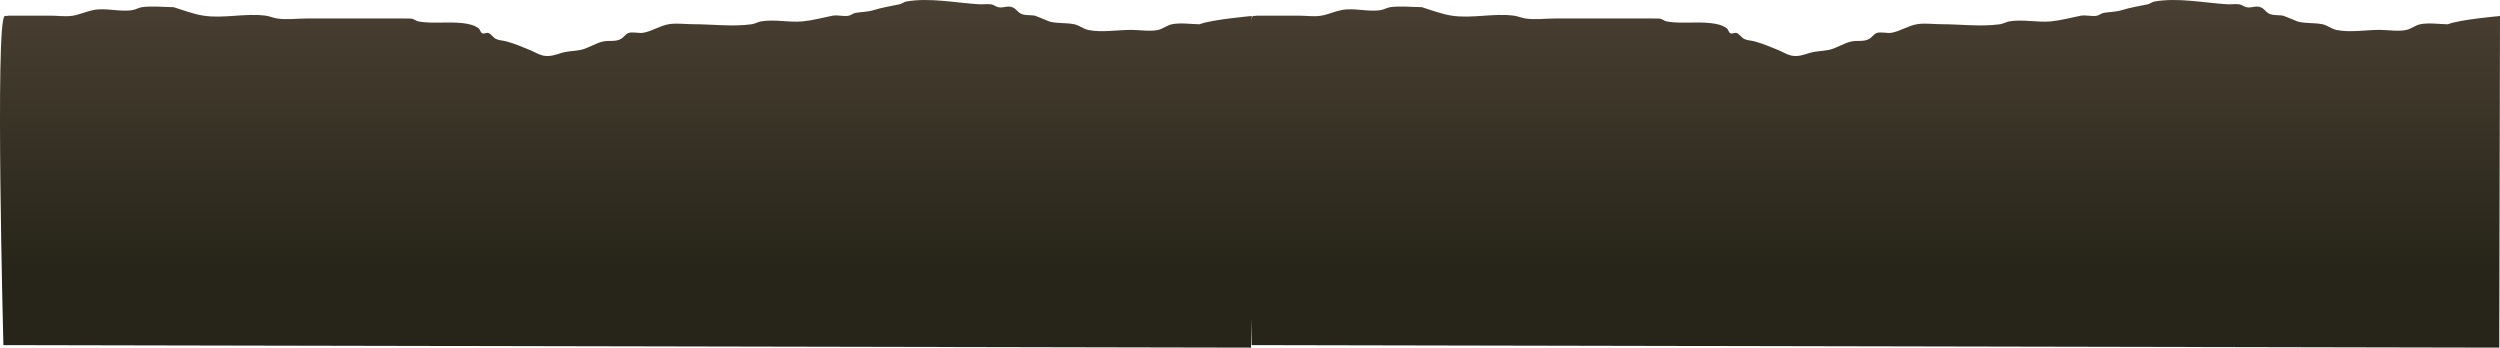 <svg version="1.1" xmlns="http://www.w3.org/2000/svg" xmlns:xlink="http://www.w3.org/1999/xlink" width="1082.532" height="150.532" viewBox="0,0,1082.532,150.532"><defs><linearGradient x1="269.332" y1="202.058" x2="269.332" y2="318.589" gradientUnits="userSpaceOnUse" id="color-1"><stop offset="0" stop-color="#493f32"/><stop offset="1" stop-color="#272519"/></linearGradient><linearGradient x1="809.832" y1="202.058" x2="809.832" y2="318.589" gradientUnits="userSpaceOnUse" id="color-2"><stop offset="0" stop-color="#493f32"/><stop offset="1" stop-color="#272519"/></linearGradient></defs><g transform="translate(2.158,-202.058)"><g data-paper-data="{&quot;isPaintingLayer&quot;:true}" fill-rule="nonzero" stroke="none" stroke-width="0.5" stroke-linecap="butt" stroke-linejoin="miter" stroke-miterlimit="10" stroke-dasharray="" stroke-dashoffset="0" style="mix-blend-mode: normal"><path d="M539.557,352.589l-540.246,-1.098c0,0 -3.653,-140.771 0.563,-142.504l1.231,-0.07c0.325,-0.088 0.559,-0.088 0.559,-0.088c6,0 12,0 18,0c3.2,0 6.425,0.538 9.6,0.04c3.003,-0.471 6.005,-1.87 9,-2.465c5.565,-1.106 11.529,0.989 17.095,-0.017c1.36,-0.246 2.634,-1.048 4,-1.233c4.366,-0.589 9.208,-0.024 13.611,0c4.211,1.275 8.54,2.998 12.852,3.667c8.895,1.38 18.173,-1.17 27.089,0.023c1.66,0.222 3.255,0.95 4.911,1.21c4.136,0.649 8.663,0.008 12.843,0.008c7.333,0 14.667,0 22,0c5.667,0 11.333,0 17,0c0.48,0 6.141,-0.012 6.4,0.04c1.041,0.207 1.957,1.044 3,1.233c7.119,1.287 14.892,-0.409 22.001,1.233c1.355,0.313 2.714,0.813 3.913,1.653c0.71,0.497 0.883,1.872 1.642,2.24c0.859,0.416 1.892,-0.462 2.768,-0.102c1.216,0.5 2.034,2.007 3.232,2.568c1.425,0.667 3.004,0.648 4.493,1.049c3.55,0.956 6.903,2.393 10.341,3.806c1.873,0.77 3.662,1.945 5.61,2.347c2.85,0.588 5.285,-0.351 7.958,-1.169c2.685,-0.822 5.504,-0.739 8.233,-1.295c3.351,-0.682 6.641,-3.093 10.008,-3.7c2.452,-0.442 5.123,0.227 7.389,-1.009c1.19,-0.649 2.046,-2.114 3.287,-2.597c1.668,-0.649 4.619,0.208 6.419,-0.109c3.789,-0.667 7.195,-3.028 11,-3.698c3.297,-0.58 6.971,-0.023 10.305,-0.023c8.378,0 17.394,1.178 25.695,0.023c1.366,-0.19 2.639,-0.999 4,-1.233c5.926,-1.019 12.162,0.572 18.128,-0.015c4.364,-0.43 8.552,-1.598 12.783,-2.435c2.302,-0.455 4.687,0.418 6.994,0.001c1.043,-0.189 1.956,-1.049 3,-1.233c2.591,-0.456 5.258,-0.383 7.794,-1.181c3.792,-1.169 7.446,-1.743 11.206,-2.518c1.04,-0.214 1.956,-1.053 3,-1.233c10.304,-1.772 21.293,0.588 31.556,1.199c1.746,0.104 3.51,-0.233 5.245,0.034c1.046,0.161 1.961,1.011 3,1.233c2.39,0.509 3.814,-0.884 6.324,0.092c1.241,0.483 2.097,1.948 3.287,2.597c1.964,1.071 4.273,0.563 6.389,1.009c0.313,0.066 5.666,2.291 6.241,2.529c3.746,0.931 7.104,0.42 10.759,1.169c2.08,0.426 3.921,2.037 6,2.465c5.789,1.194 12.697,-0.04 18.6,-0.04c3.667,0 7.992,0.784 11.6,0.04c2.079,-0.429 3.92,-2.039 6,-2.465c3.757,-0.769 8.186,-0.058 12,0c4.935,-2.028 22.61,-3.58 22.61,-3.58z" fill="url(#color-1)"/><path d="M1080.057,352.589l-540.246,-1.098c0,0 -3.653,-140.771 0.563,-142.504l1.231,-0.07c0.325,-0.088 0.559,-0.088 0.559,-0.088c6,0 12,0 18,0c3.2,0 6.425,0.538 9.6,0.04c3.003,-0.471 6.005,-1.87 9,-2.465c5.565,-1.106 11.529,0.989 17.095,-0.017c1.36,-0.246 2.634,-1.048 4,-1.233c4.366,-0.589 9.208,-0.024 13.611,0c4.211,1.275 8.54,2.998 12.852,3.667c8.895,1.38 18.173,-1.17 27.089,0.023c1.66,0.222 3.255,0.95 4.911,1.21c4.136,0.649 8.663,0.008 12.843,0.008c7.333,0 14.667,0 22,0c5.667,0 11.333,0 17,0c0.48,0 6.141,-0.012 6.4,0.04c1.041,0.207 1.957,1.044 3,1.233c7.119,1.287 14.892,-0.409 22.001,1.233c1.355,0.313 2.714,0.813 3.913,1.653c0.71,0.497 0.883,1.872 1.642,2.24c0.859,0.416 1.892,-0.462 2.768,-0.102c1.216,0.5 2.034,2.007 3.232,2.568c1.425,0.667 3.004,0.648 4.493,1.049c3.55,0.956 6.903,2.393 10.341,3.806c1.873,0.77 3.662,1.945 5.61,2.347c2.85,0.588 5.285,-0.351 7.958,-1.169c2.685,-0.822 5.504,-0.739 8.233,-1.295c3.351,-0.682 6.641,-3.093 10.008,-3.7c2.452,-0.442 5.123,0.227 7.389,-1.009c1.19,-0.649 2.046,-2.114 3.287,-2.597c1.668,-0.649 4.619,0.208 6.419,-0.109c3.789,-0.667 7.195,-3.028 11,-3.698c3.297,-0.58 6.971,-0.023 10.305,-0.023c8.378,0 17.394,1.178 25.695,0.023c1.366,-0.19 2.639,-0.999 4,-1.233c5.926,-1.019 12.162,0.572 18.128,-0.015c4.364,-0.43 8.552,-1.598 12.783,-2.435c2.302,-0.455 4.687,0.418 6.994,0.001c1.043,-0.189 1.956,-1.049 3,-1.233c2.591,-0.456 5.258,-0.383 7.794,-1.181c3.792,-1.169 7.446,-1.743 11.206,-2.518c1.04,-0.214 1.956,-1.053 3,-1.233c10.304,-1.772 21.293,0.588 31.556,1.199c1.746,0.104 3.51,-0.233 5.245,0.034c1.046,0.161 1.961,1.011 3,1.233c2.39,0.509 3.814,-0.884 6.324,0.092c1.241,0.483 2.097,1.948 3.287,2.597c1.964,1.071 4.273,0.563 6.389,1.009c0.313,0.066 5.666,2.291 6.241,2.529c3.746,0.931 7.104,0.42 10.759,1.169c2.08,0.426 3.921,2.037 6,2.465c5.789,1.194 12.697,-0.04 18.6,-0.04c3.667,0 7.992,0.784 11.6,0.04c2.079,-0.429 3.92,-2.039 6,-2.465c3.757,-0.769 8.186,-0.058 12,0c4.935,-2.028 22.61,-3.58 22.61,-3.58z" fill="url(#color-2)"/></g></g></svg>